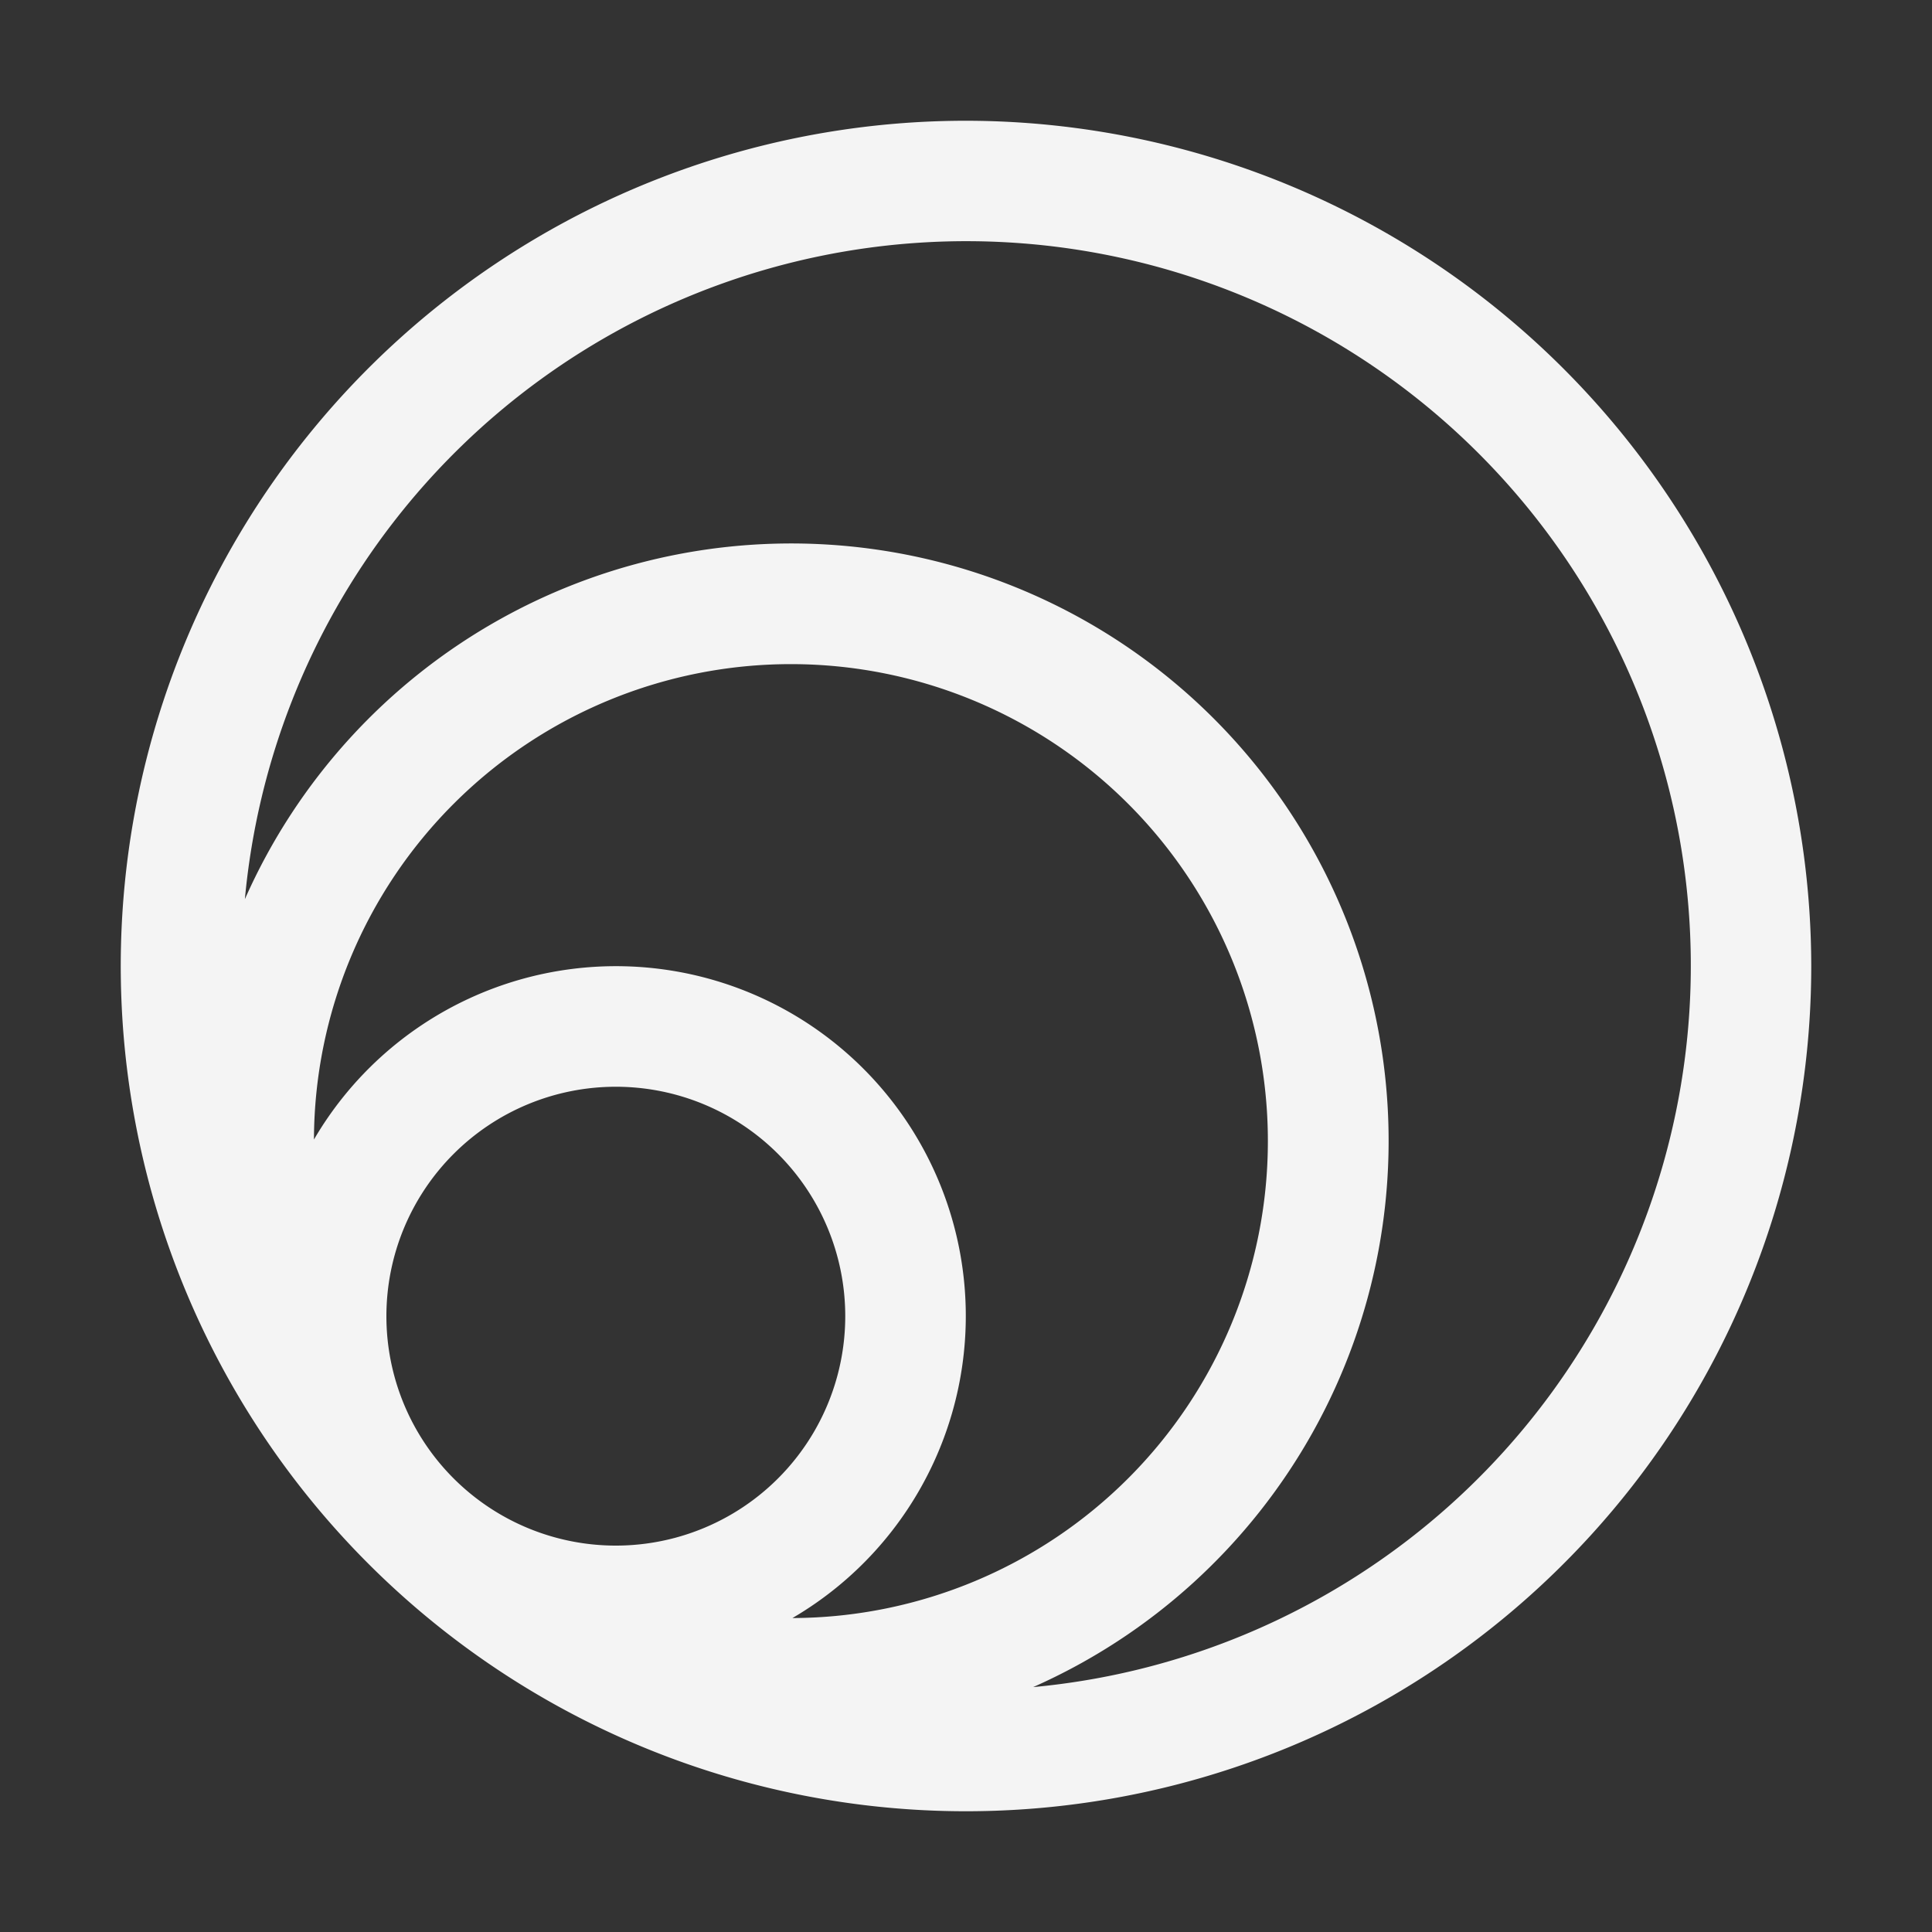 <svg xmlns="http://www.w3.org/2000/svg" viewBox="0 0 32 32"><rect x="0" y="0" width="32" height="32" fill="#333333" stroke="none"/><defs><style>.cls-1{fill:#f4f4f4;}.cls-2{fill:none;}</style></defs><g id="Layer_2" data-name="Layer 2"><g id="Dark_theme_icons" data-name="Dark theme icons"><path class="cls-1" d="M16,2A14,14,0,1,0,30,16,14.015,14.015,0,0,0,16,2ZM10.2,25.6A3.8,3.8,0,1,1,14,21.8,3.8,3.8,0,0,1,10.2,25.6Zm2.925,1.2A5.794,5.794,0,1,0,5.2,18.874,7.9,7.9,0,1,1,13.126,26.8Zm3.982,1.146A9.895,9.895,0,1,0,4.056,14.893,12,12,0,1,1,17.108,27.944Z"/><rect class="cls-2" width="32" height="32"/></g></g></svg>